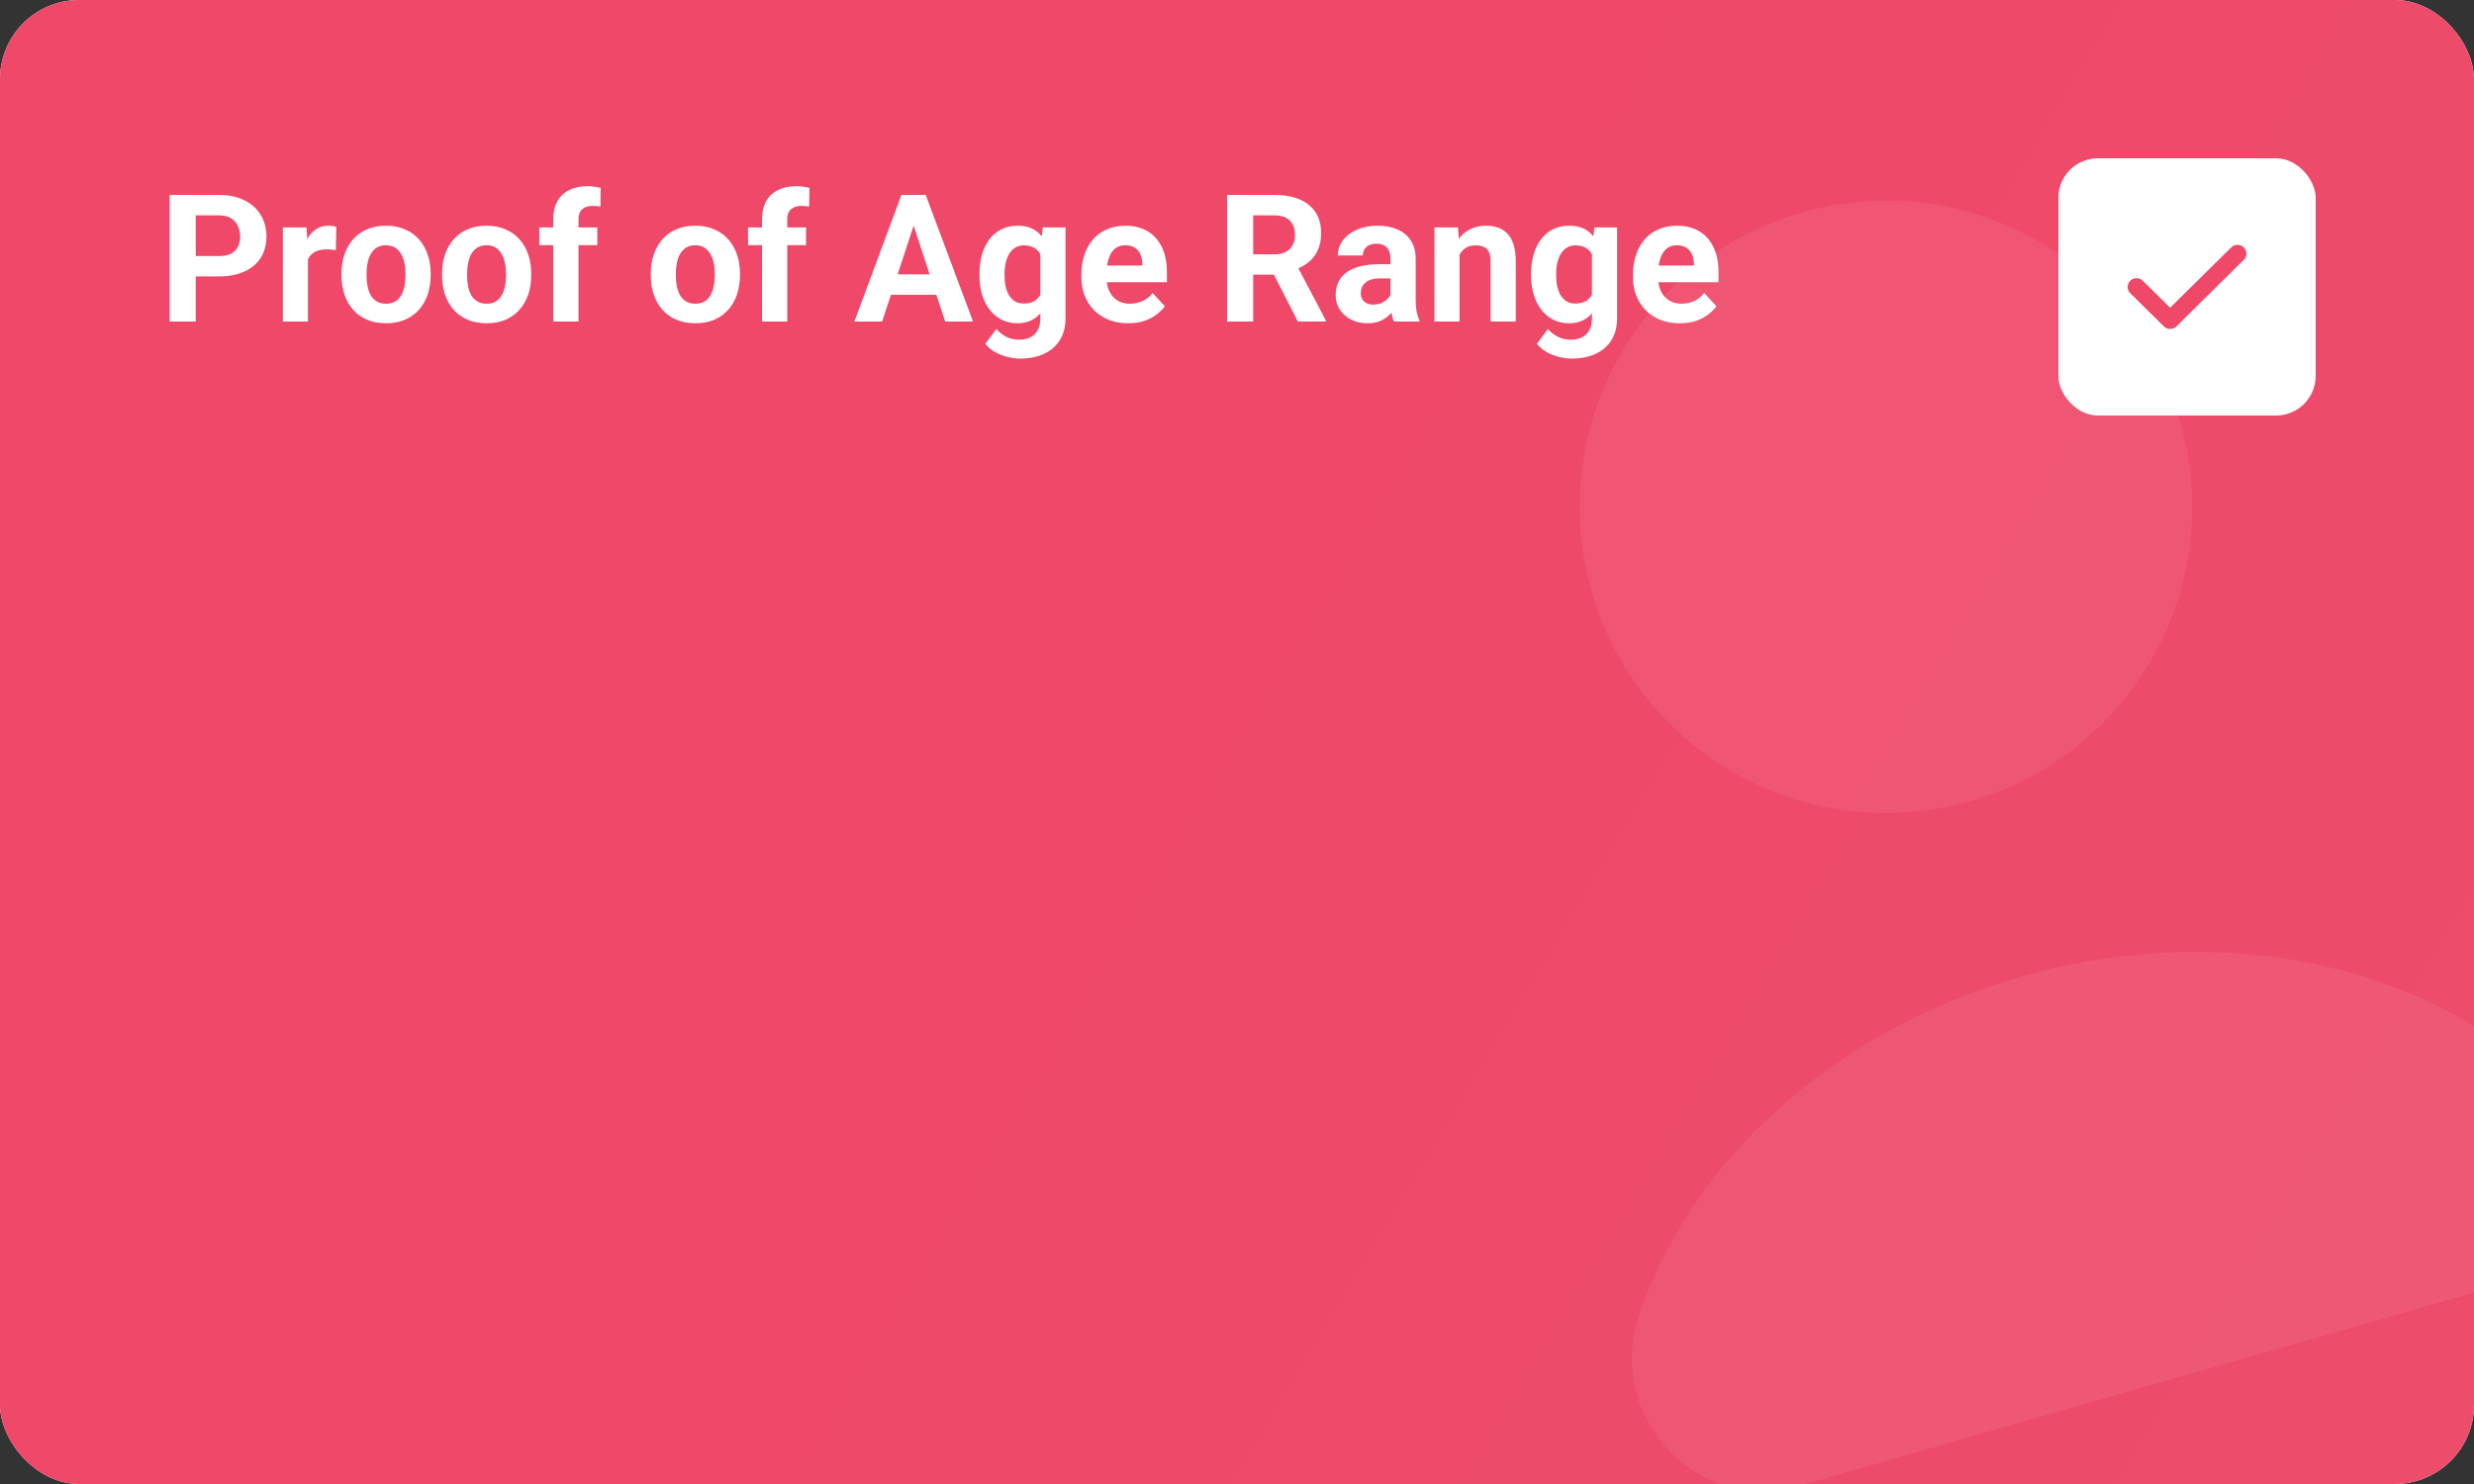 <svg width="500" height="300" viewBox="0 0 500 300" fill="none" xmlns="http://www.w3.org/2000/svg">
<rect x="0" y="0" width="500" height="300" fill="#333333" stroke="none"/>
<g clip-path="url(#clip0_7390_33938)">
<g clip-path="url(#clip1_7390_33938)">
<rect width="500" height="300" rx="16" fill="#F5F5F5"/>
<rect width="500" height="300" rx="16" fill="url(#paint0_linear_7390_33938)"/>
<path d="M44.252 55.877H37.73V51.764H44.252C45.26 51.764 46.08 51.6 46.713 51.272C47.346 50.932 47.809 50.463 48.102 49.865C48.395 49.268 48.541 48.594 48.541 47.844C48.541 47.082 48.395 46.373 48.102 45.717C47.809 45.06 47.346 44.533 46.713 44.135C46.08 43.736 45.26 43.537 44.252 43.537H39.559V65H34.285V39.406H44.252C46.256 39.406 47.973 39.77 49.402 40.496C50.844 41.211 51.945 42.201 52.707 43.467C53.469 44.732 53.85 46.18 53.85 47.809C53.85 49.461 53.469 50.891 52.707 52.098C51.945 53.305 50.844 54.236 49.402 54.893C47.973 55.549 46.256 55.877 44.252 55.877ZM62.234 50.129V65H57.172V45.98H61.935L62.234 50.129ZM67.965 45.857L67.877 50.551C67.631 50.516 67.332 50.486 66.981 50.463C66.641 50.428 66.33 50.41 66.049 50.41C65.334 50.41 64.713 50.504 64.186 50.691C63.67 50.867 63.236 51.131 62.885 51.482C62.545 51.834 62.287 52.262 62.111 52.766C61.947 53.27 61.853 53.844 61.83 54.488L60.81 54.172C60.81 52.941 60.934 51.81 61.18 50.779C61.426 49.736 61.783 48.828 62.252 48.055C62.732 47.281 63.318 46.684 64.01 46.262C64.701 45.84 65.492 45.629 66.383 45.629C66.664 45.629 66.951 45.652 67.244 45.699C67.537 45.734 67.777 45.787 67.965 45.857ZM69.019 55.684V55.315C69.019 53.92 69.219 52.637 69.617 51.465C70.016 50.281 70.596 49.256 71.357 48.389C72.119 47.522 73.057 46.848 74.17 46.367C75.283 45.875 76.561 45.629 78.002 45.629C79.443 45.629 80.727 45.875 81.852 46.367C82.977 46.848 83.92 47.522 84.682 48.389C85.455 49.256 86.041 50.281 86.439 51.465C86.838 52.637 87.037 53.92 87.037 55.315V55.684C87.037 57.066 86.838 58.35 86.439 59.533C86.041 60.705 85.455 61.73 84.682 62.609C83.92 63.477 82.982 64.15 81.869 64.631C80.756 65.111 79.478 65.352 78.037 65.352C76.596 65.352 75.312 65.111 74.188 64.631C73.074 64.15 72.131 63.477 71.357 62.609C70.596 61.73 70.016 60.705 69.617 59.533C69.219 58.35 69.019 57.066 69.019 55.684ZM74.082 55.315V55.684C74.082 56.48 74.152 57.225 74.293 57.916C74.434 58.607 74.656 59.217 74.961 59.744C75.277 60.26 75.688 60.664 76.191 60.957C76.695 61.25 77.311 61.397 78.037 61.397C78.74 61.397 79.344 61.25 79.848 60.957C80.352 60.664 80.756 60.26 81.061 59.744C81.365 59.217 81.588 58.607 81.728 57.916C81.881 57.225 81.957 56.48 81.957 55.684V55.315C81.957 54.541 81.881 53.815 81.728 53.135C81.588 52.443 81.359 51.834 81.043 51.307C80.738 50.768 80.334 50.346 79.83 50.041C79.326 49.736 78.717 49.584 78.002 49.584C77.287 49.584 76.678 49.736 76.174 50.041C75.682 50.346 75.277 50.768 74.961 51.307C74.656 51.834 74.434 52.443 74.293 53.135C74.152 53.815 74.082 54.541 74.082 55.315ZM89.34 55.684V55.315C89.34 53.92 89.539 52.637 89.938 51.465C90.336 50.281 90.916 49.256 91.678 48.389C92.439 47.522 93.377 46.848 94.49 46.367C95.603 45.875 96.881 45.629 98.322 45.629C99.764 45.629 101.047 45.875 102.172 46.367C103.297 46.848 104.24 47.522 105.002 48.389C105.775 49.256 106.361 50.281 106.76 51.465C107.158 52.637 107.357 53.92 107.357 55.315V55.684C107.357 57.066 107.158 58.35 106.76 59.533C106.361 60.705 105.775 61.73 105.002 62.609C104.24 63.477 103.303 64.15 102.189 64.631C101.076 65.111 99.799 65.352 98.357 65.352C96.916 65.352 95.633 65.111 94.508 64.631C93.394 64.15 92.451 63.477 91.678 62.609C90.916 61.73 90.336 60.705 89.938 59.533C89.539 58.35 89.34 57.066 89.34 55.684ZM94.402 55.315V55.684C94.402 56.48 94.473 57.225 94.613 57.916C94.754 58.607 94.977 59.217 95.281 59.744C95.598 60.26 96.008 60.664 96.512 60.957C97.016 61.25 97.631 61.397 98.357 61.397C99.061 61.397 99.664 61.25 100.168 60.957C100.672 60.664 101.076 60.26 101.381 59.744C101.686 59.217 101.908 58.607 102.049 57.916C102.201 57.225 102.277 56.48 102.277 55.684V55.315C102.277 54.541 102.201 53.815 102.049 53.135C101.908 52.443 101.68 51.834 101.363 51.307C101.059 50.768 100.654 50.346 100.15 50.041C99.647 49.736 99.037 49.584 98.322 49.584C97.607 49.584 96.998 49.736 96.494 50.041C96.002 50.346 95.598 50.768 95.281 51.307C94.977 51.834 94.754 52.443 94.613 53.135C94.473 53.815 94.402 54.541 94.402 55.315ZM116.92 65H111.822V44.293C111.822 42.852 112.104 41.639 112.666 40.654C113.24 39.658 114.043 38.908 115.074 38.404C116.117 37.889 117.354 37.631 118.783 37.631C119.252 37.631 119.703 37.666 120.137 37.736C120.57 37.795 120.992 37.871 121.402 37.965L121.35 41.779C121.127 41.721 120.893 41.68 120.646 41.656C120.4 41.633 120.113 41.621 119.785 41.621C119.176 41.621 118.654 41.727 118.221 41.938C117.799 42.137 117.477 42.435 117.254 42.834C117.031 43.232 116.92 43.719 116.92 44.293V65ZM120.717 45.98V49.566H108.992V45.98H120.717ZM131.527 55.684V55.315C131.527 53.92 131.727 52.637 132.125 51.465C132.523 50.281 133.104 49.256 133.865 48.389C134.627 47.522 135.564 46.848 136.678 46.367C137.791 45.875 139.068 45.629 140.51 45.629C141.951 45.629 143.234 45.875 144.359 46.367C145.484 46.848 146.428 47.522 147.189 48.389C147.963 49.256 148.549 50.281 148.947 51.465C149.346 52.637 149.545 53.92 149.545 55.315V55.684C149.545 57.066 149.346 58.35 148.947 59.533C148.549 60.705 147.963 61.73 147.189 62.609C146.428 63.477 145.49 64.15 144.377 64.631C143.264 65.111 141.986 65.352 140.545 65.352C139.104 65.352 137.82 65.111 136.695 64.631C135.582 64.15 134.639 63.477 133.865 62.609C133.104 61.73 132.523 60.705 132.125 59.533C131.727 58.35 131.527 57.066 131.527 55.684ZM136.59 55.315V55.684C136.59 56.48 136.66 57.225 136.801 57.916C136.941 58.607 137.164 59.217 137.469 59.744C137.785 60.26 138.195 60.664 138.699 60.957C139.203 61.25 139.818 61.397 140.545 61.397C141.248 61.397 141.852 61.25 142.355 60.957C142.859 60.664 143.264 60.26 143.568 59.744C143.873 59.217 144.096 58.607 144.236 57.916C144.389 57.225 144.465 56.48 144.465 55.684V55.315C144.465 54.541 144.389 53.815 144.236 53.135C144.096 52.443 143.867 51.834 143.551 51.307C143.246 50.768 142.842 50.346 142.338 50.041C141.834 49.736 141.225 49.584 140.51 49.584C139.795 49.584 139.186 49.736 138.682 50.041C138.189 50.346 137.785 50.768 137.469 51.307C137.164 51.834 136.941 52.443 136.801 53.135C136.66 53.815 136.59 54.541 136.59 55.315ZM159.107 65H154.01V44.293C154.01 42.852 154.291 41.639 154.854 40.654C155.428 39.658 156.23 38.908 157.262 38.404C158.305 37.889 159.541 37.631 160.971 37.631C161.439 37.631 161.891 37.666 162.324 37.736C162.758 37.795 163.18 37.871 163.59 37.965L163.537 41.779C163.314 41.721 163.08 41.68 162.834 41.656C162.588 41.633 162.301 41.621 161.973 41.621C161.363 41.621 160.842 41.727 160.408 41.938C159.986 42.137 159.664 42.435 159.441 42.834C159.219 43.232 159.107 43.719 159.107 44.293V65ZM162.904 45.98V49.566H151.18V45.98H162.904ZM185.246 43.783L178.285 65H172.678L182.188 39.406H185.756L185.246 43.783ZM191.029 65L184.051 43.783L183.488 39.406H187.092L196.654 65H191.029ZM190.713 55.473V59.603H177.195V55.473H190.713ZM210.752 45.98H215.34V64.367C215.34 66.102 214.953 67.572 214.18 68.779C213.418 69.998 212.352 70.918 210.98 71.539C209.609 72.172 208.016 72.488 206.199 72.488C205.402 72.488 204.559 72.383 203.668 72.172C202.789 71.961 201.945 71.633 201.137 71.188C200.34 70.742 199.672 70.18 199.133 69.5L201.365 66.512C201.951 67.191 202.631 67.719 203.404 68.094C204.178 68.481 205.033 68.674 205.971 68.674C206.885 68.674 207.658 68.504 208.291 68.164C208.924 67.836 209.41 67.35 209.75 66.705C210.09 66.072 210.26 65.305 210.26 64.402V50.375L210.752 45.98ZM197.955 55.719V55.35C197.955 53.897 198.131 52.578 198.482 51.395C198.846 50.199 199.355 49.174 200.012 48.318C200.68 47.463 201.488 46.801 202.438 46.332C203.387 45.863 204.459 45.629 205.654 45.629C206.92 45.629 207.98 45.863 208.836 46.332C209.691 46.801 210.395 47.469 210.945 48.336C211.496 49.191 211.924 50.205 212.229 51.377C212.545 52.537 212.791 53.809 212.967 55.191V56C212.791 57.324 212.527 58.555 212.176 59.691C211.824 60.828 211.361 61.824 210.787 62.68C210.213 63.523 209.498 64.18 208.643 64.648C207.799 65.117 206.791 65.352 205.619 65.352C204.447 65.352 203.387 65.111 202.438 64.631C201.5 64.15 200.697 63.477 200.029 62.609C199.361 61.742 198.846 60.723 198.482 59.551C198.131 58.379 197.955 57.102 197.955 55.719ZM203.018 55.35V55.719C203.018 56.504 203.094 57.236 203.246 57.916C203.398 58.596 203.633 59.199 203.949 59.727C204.277 60.242 204.682 60.647 205.162 60.94C205.654 61.221 206.234 61.361 206.902 61.361C207.828 61.361 208.584 61.168 209.17 60.781C209.756 60.383 210.195 59.838 210.488 59.147C210.781 58.455 210.951 57.658 210.998 56.756V54.453C210.975 53.715 210.875 53.053 210.699 52.467C210.523 51.869 210.277 51.359 209.961 50.938C209.645 50.516 209.234 50.188 208.73 49.953C208.227 49.719 207.629 49.602 206.938 49.602C206.27 49.602 205.689 49.754 205.197 50.059C204.717 50.352 204.312 50.756 203.984 51.272C203.668 51.787 203.428 52.397 203.264 53.1C203.1 53.791 203.018 54.541 203.018 55.35ZM228.031 65.352C226.555 65.352 225.23 65.117 224.059 64.648C222.887 64.168 221.891 63.506 221.07 62.662C220.262 61.818 219.641 60.84 219.207 59.727C218.773 58.602 218.557 57.406 218.557 56.141V55.438C218.557 53.996 218.762 52.678 219.172 51.482C219.582 50.287 220.168 49.25 220.93 48.371C221.703 47.492 222.641 46.818 223.742 46.35C224.844 45.869 226.086 45.629 227.469 45.629C228.816 45.629 230.012 45.852 231.055 46.297C232.098 46.742 232.971 47.375 233.674 48.195C234.389 49.016 234.928 50 235.291 51.148C235.654 52.285 235.836 53.551 235.836 54.945V57.055H220.719V53.68H230.861V53.293C230.861 52.59 230.732 51.963 230.475 51.412C230.229 50.85 229.854 50.404 229.35 50.076C228.846 49.748 228.201 49.584 227.416 49.584C226.748 49.584 226.174 49.73 225.693 50.023C225.213 50.316 224.82 50.727 224.516 51.254C224.223 51.781 224 52.402 223.848 53.117C223.707 53.82 223.637 54.594 223.637 55.438V56.141C223.637 56.902 223.742 57.605 223.953 58.25C224.176 58.895 224.486 59.451 224.885 59.92C225.295 60.389 225.787 60.752 226.361 61.01C226.947 61.268 227.609 61.397 228.348 61.397C229.262 61.397 230.111 61.221 230.896 60.869C231.693 60.506 232.379 59.961 232.953 59.234L235.414 61.906C235.016 62.48 234.471 63.031 233.779 63.559C233.1 64.086 232.279 64.519 231.318 64.859C230.357 65.188 229.262 65.352 228.031 65.352ZM248 39.406H257.545C259.502 39.406 261.184 39.699 262.59 40.285C264.008 40.871 265.098 41.738 265.859 42.887C266.621 44.035 267.002 45.447 267.002 47.123C267.002 48.494 266.768 49.672 266.299 50.656C265.842 51.629 265.191 52.443 264.348 53.1C263.516 53.744 262.537 54.26 261.412 54.647L259.742 55.525H251.445L251.41 51.412H257.58C258.506 51.412 259.273 51.248 259.883 50.92C260.492 50.592 260.949 50.135 261.254 49.549C261.57 48.963 261.729 48.283 261.729 47.51C261.729 46.69 261.576 45.98 261.271 45.383C260.967 44.785 260.504 44.328 259.883 44.012C259.262 43.695 258.482 43.537 257.545 43.537H253.273V65H248V39.406ZM262.309 65L256.473 53.592L262.045 53.557L267.951 64.754V65H262.309ZM281.012 60.711V52.238C281.012 51.629 280.912 51.107 280.713 50.674C280.514 50.228 280.203 49.883 279.781 49.637C279.371 49.391 278.838 49.268 278.182 49.268C277.619 49.268 277.133 49.367 276.723 49.566C276.312 49.754 275.996 50.029 275.773 50.393C275.551 50.744 275.439 51.16 275.439 51.641H270.377C270.377 50.832 270.564 50.065 270.939 49.338C271.314 48.611 271.859 47.973 272.574 47.422C273.289 46.859 274.139 46.42 275.123 46.103C276.119 45.787 277.232 45.629 278.463 45.629C279.939 45.629 281.252 45.875 282.4 46.367C283.549 46.859 284.451 47.598 285.107 48.582C285.775 49.566 286.109 50.797 286.109 52.273V60.412C286.109 61.455 286.174 62.31 286.303 62.978C286.432 63.635 286.619 64.209 286.865 64.701V65H281.75C281.504 64.484 281.316 63.84 281.188 63.066C281.07 62.281 281.012 61.496 281.012 60.711ZM281.68 53.416L281.715 56.281H278.885C278.217 56.281 277.637 56.357 277.145 56.51C276.652 56.662 276.248 56.879 275.932 57.16C275.615 57.43 275.381 57.746 275.229 58.109C275.088 58.473 275.018 58.871 275.018 59.305C275.018 59.738 275.117 60.131 275.316 60.482C275.516 60.822 275.803 61.092 276.178 61.291C276.553 61.478 276.992 61.572 277.496 61.572C278.258 61.572 278.92 61.42 279.482 61.115C280.045 60.81 280.479 60.435 280.783 59.99C281.1 59.545 281.264 59.123 281.275 58.725L282.611 60.869C282.424 61.35 282.166 61.848 281.838 62.363C281.521 62.879 281.117 63.365 280.625 63.822C280.133 64.268 279.541 64.637 278.85 64.93C278.158 65.211 277.338 65.352 276.389 65.352C275.182 65.352 274.086 65.111 273.102 64.631C272.129 64.139 271.355 63.465 270.781 62.609C270.219 61.742 269.938 60.758 269.938 59.656C269.938 58.66 270.125 57.775 270.5 57.002C270.875 56.228 271.426 55.578 272.152 55.051C272.891 54.512 273.811 54.107 274.912 53.838C276.014 53.557 277.291 53.416 278.744 53.416H281.68ZM294.969 50.041V65H289.906V45.98H294.652L294.969 50.041ZM294.23 54.822H292.859C292.859 53.416 293.041 52.15 293.404 51.025C293.768 49.889 294.277 48.922 294.934 48.125C295.59 47.316 296.369 46.701 297.271 46.279C298.186 45.846 299.205 45.629 300.33 45.629C301.221 45.629 302.035 45.758 302.773 46.016C303.512 46.273 304.145 46.684 304.672 47.246C305.211 47.809 305.621 48.553 305.902 49.478C306.195 50.404 306.342 51.535 306.342 52.871V65H301.244V52.853C301.244 52.01 301.127 51.353 300.893 50.885C300.658 50.416 300.312 50.088 299.855 49.9C299.41 49.701 298.859 49.602 298.203 49.602C297.523 49.602 296.932 49.736 296.428 50.006C295.936 50.275 295.525 50.65 295.197 51.131C294.881 51.6 294.641 52.15 294.477 52.783C294.312 53.416 294.23 54.096 294.23 54.822ZM322.232 45.98H326.82V64.367C326.82 66.102 326.434 67.572 325.66 68.779C324.898 69.998 323.832 70.918 322.461 71.539C321.09 72.172 319.496 72.488 317.68 72.488C316.883 72.488 316.039 72.383 315.148 72.172C314.27 71.961 313.426 71.633 312.617 71.188C311.82 70.742 311.152 70.18 310.613 69.5L312.846 66.512C313.432 67.191 314.111 67.719 314.885 68.094C315.658 68.481 316.514 68.674 317.451 68.674C318.365 68.674 319.139 68.504 319.771 68.164C320.404 67.836 320.891 67.35 321.23 66.705C321.57 66.072 321.74 65.305 321.74 64.402V50.375L322.232 45.98ZM309.436 55.719V55.35C309.436 53.897 309.611 52.578 309.963 51.395C310.326 50.199 310.836 49.174 311.492 48.318C312.16 47.463 312.969 46.801 313.918 46.332C314.867 45.863 315.939 45.629 317.135 45.629C318.4 45.629 319.461 45.863 320.316 46.332C321.172 46.801 321.875 47.469 322.426 48.336C322.977 49.191 323.404 50.205 323.709 51.377C324.025 52.537 324.271 53.809 324.447 55.191V56C324.271 57.324 324.008 58.555 323.656 59.691C323.305 60.828 322.842 61.824 322.268 62.68C321.693 63.523 320.979 64.18 320.123 64.648C319.279 65.117 318.271 65.352 317.1 65.352C315.928 65.352 314.867 65.111 313.918 64.631C312.98 64.15 312.178 63.477 311.51 62.609C310.842 61.742 310.326 60.723 309.963 59.551C309.611 58.379 309.436 57.102 309.436 55.719ZM314.498 55.35V55.719C314.498 56.504 314.574 57.236 314.727 57.916C314.879 58.596 315.113 59.199 315.43 59.727C315.758 60.242 316.162 60.647 316.643 60.94C317.135 61.221 317.715 61.361 318.383 61.361C319.309 61.361 320.064 61.168 320.65 60.781C321.236 60.383 321.676 59.838 321.969 59.147C322.262 58.455 322.432 57.658 322.479 56.756V54.453C322.455 53.715 322.355 53.053 322.18 52.467C322.004 51.869 321.758 51.359 321.441 50.938C321.125 50.516 320.715 50.188 320.211 49.953C319.707 49.719 319.109 49.602 318.418 49.602C317.75 49.602 317.17 49.754 316.678 50.059C316.197 50.352 315.793 50.756 315.465 51.272C315.148 51.787 314.908 52.397 314.744 53.1C314.58 53.791 314.498 54.541 314.498 55.35ZM339.512 65.352C338.035 65.352 336.711 65.117 335.539 64.648C334.367 64.168 333.371 63.506 332.551 62.662C331.742 61.818 331.121 60.84 330.688 59.727C330.254 58.602 330.037 57.406 330.037 56.141V55.438C330.037 53.996 330.242 52.678 330.652 51.482C331.062 50.287 331.648 49.25 332.41 48.371C333.184 47.492 334.121 46.818 335.223 46.35C336.324 45.869 337.566 45.629 338.949 45.629C340.297 45.629 341.492 45.852 342.535 46.297C343.578 46.742 344.451 47.375 345.154 48.195C345.869 49.016 346.408 50 346.771 51.148C347.135 52.285 347.316 53.551 347.316 54.945V57.055H332.199V53.68H342.342V53.293C342.342 52.59 342.213 51.963 341.955 51.412C341.709 50.85 341.334 50.404 340.83 50.076C340.326 49.748 339.682 49.584 338.896 49.584C338.229 49.584 337.654 49.73 337.174 50.023C336.693 50.316 336.301 50.727 335.996 51.254C335.703 51.781 335.48 52.402 335.328 53.117C335.188 53.82 335.117 54.594 335.117 55.438V56.141C335.117 56.902 335.223 57.605 335.434 58.25C335.656 58.895 335.967 59.451 336.365 59.92C336.775 60.389 337.268 60.752 337.842 61.01C338.428 61.268 339.09 61.397 339.828 61.397C340.742 61.397 341.592 61.221 342.377 60.869C343.174 60.506 343.859 59.961 344.434 59.234L346.895 61.906C346.496 62.48 345.951 63.031 345.26 63.559C344.58 64.086 343.76 64.519 342.799 64.859C341.838 65.188 340.742 65.352 339.512 65.352Z" fill="white"/>
<rect x="416" y="32" width="52" height="52" rx="8" fill="white"/>
<path d="M438.59 66.5C438.11 66.5 437.654 66.31 437.318 65.978L430.522 59.266C429.826 58.578 429.826 57.44 430.522 56.752C431.219 56.064 432.371 56.064 433.068 56.752L438.59 62.207L450.932 50.016C451.629 49.328 452.781 49.328 453.478 50.016C454.174 50.704 454.174 51.842 453.478 52.53L439.863 65.978C439.527 66.31 439.071 66.5 438.59 66.5Z" fill="#EF4868"/>
</g>
<g opacity="0.07">
<path d="M398.225 161.959C431.082 152.538 450.081 118.265 440.659 85.408C431.238 52.551 396.964 33.553 364.107 42.974C331.25 52.395 312.251 86.67 321.672 119.527C331.094 152.384 365.368 171.381 398.225 161.959Z" fill="white"/>
<path d="M500.679 261.086C521.361 255.155 526.773 228.734 510.377 214.921C485.62 194.111 446.937 186.412 408.381 197.468C369.826 208.523 341.1 235.55 331.132 266.318C324.547 286.72 343.137 306.259 363.82 300.329L500.679 261.086Z" fill="white"/>
</g>
</g>
<defs>
<linearGradient id="paint0_linear_7390_33938" x1="500" y1="300" x2="-1.60933e-05" y2="2.68221e-05" gradientUnits="userSpaceOnUse">
<stop offset="0.041" stop-color="#EE4C6B"/>
<stop offset="0.565" stop-color="#EF4868"/>
</linearGradient>
<clipPath id="clip0_7390_33938">
<rect width="500" height="300" fill="white"/>
</clipPath>
<clipPath id="clip1_7390_33938">
<rect width="500" height="300" rx="16" fill="white"/>
</clipPath>
</defs>
</svg>
